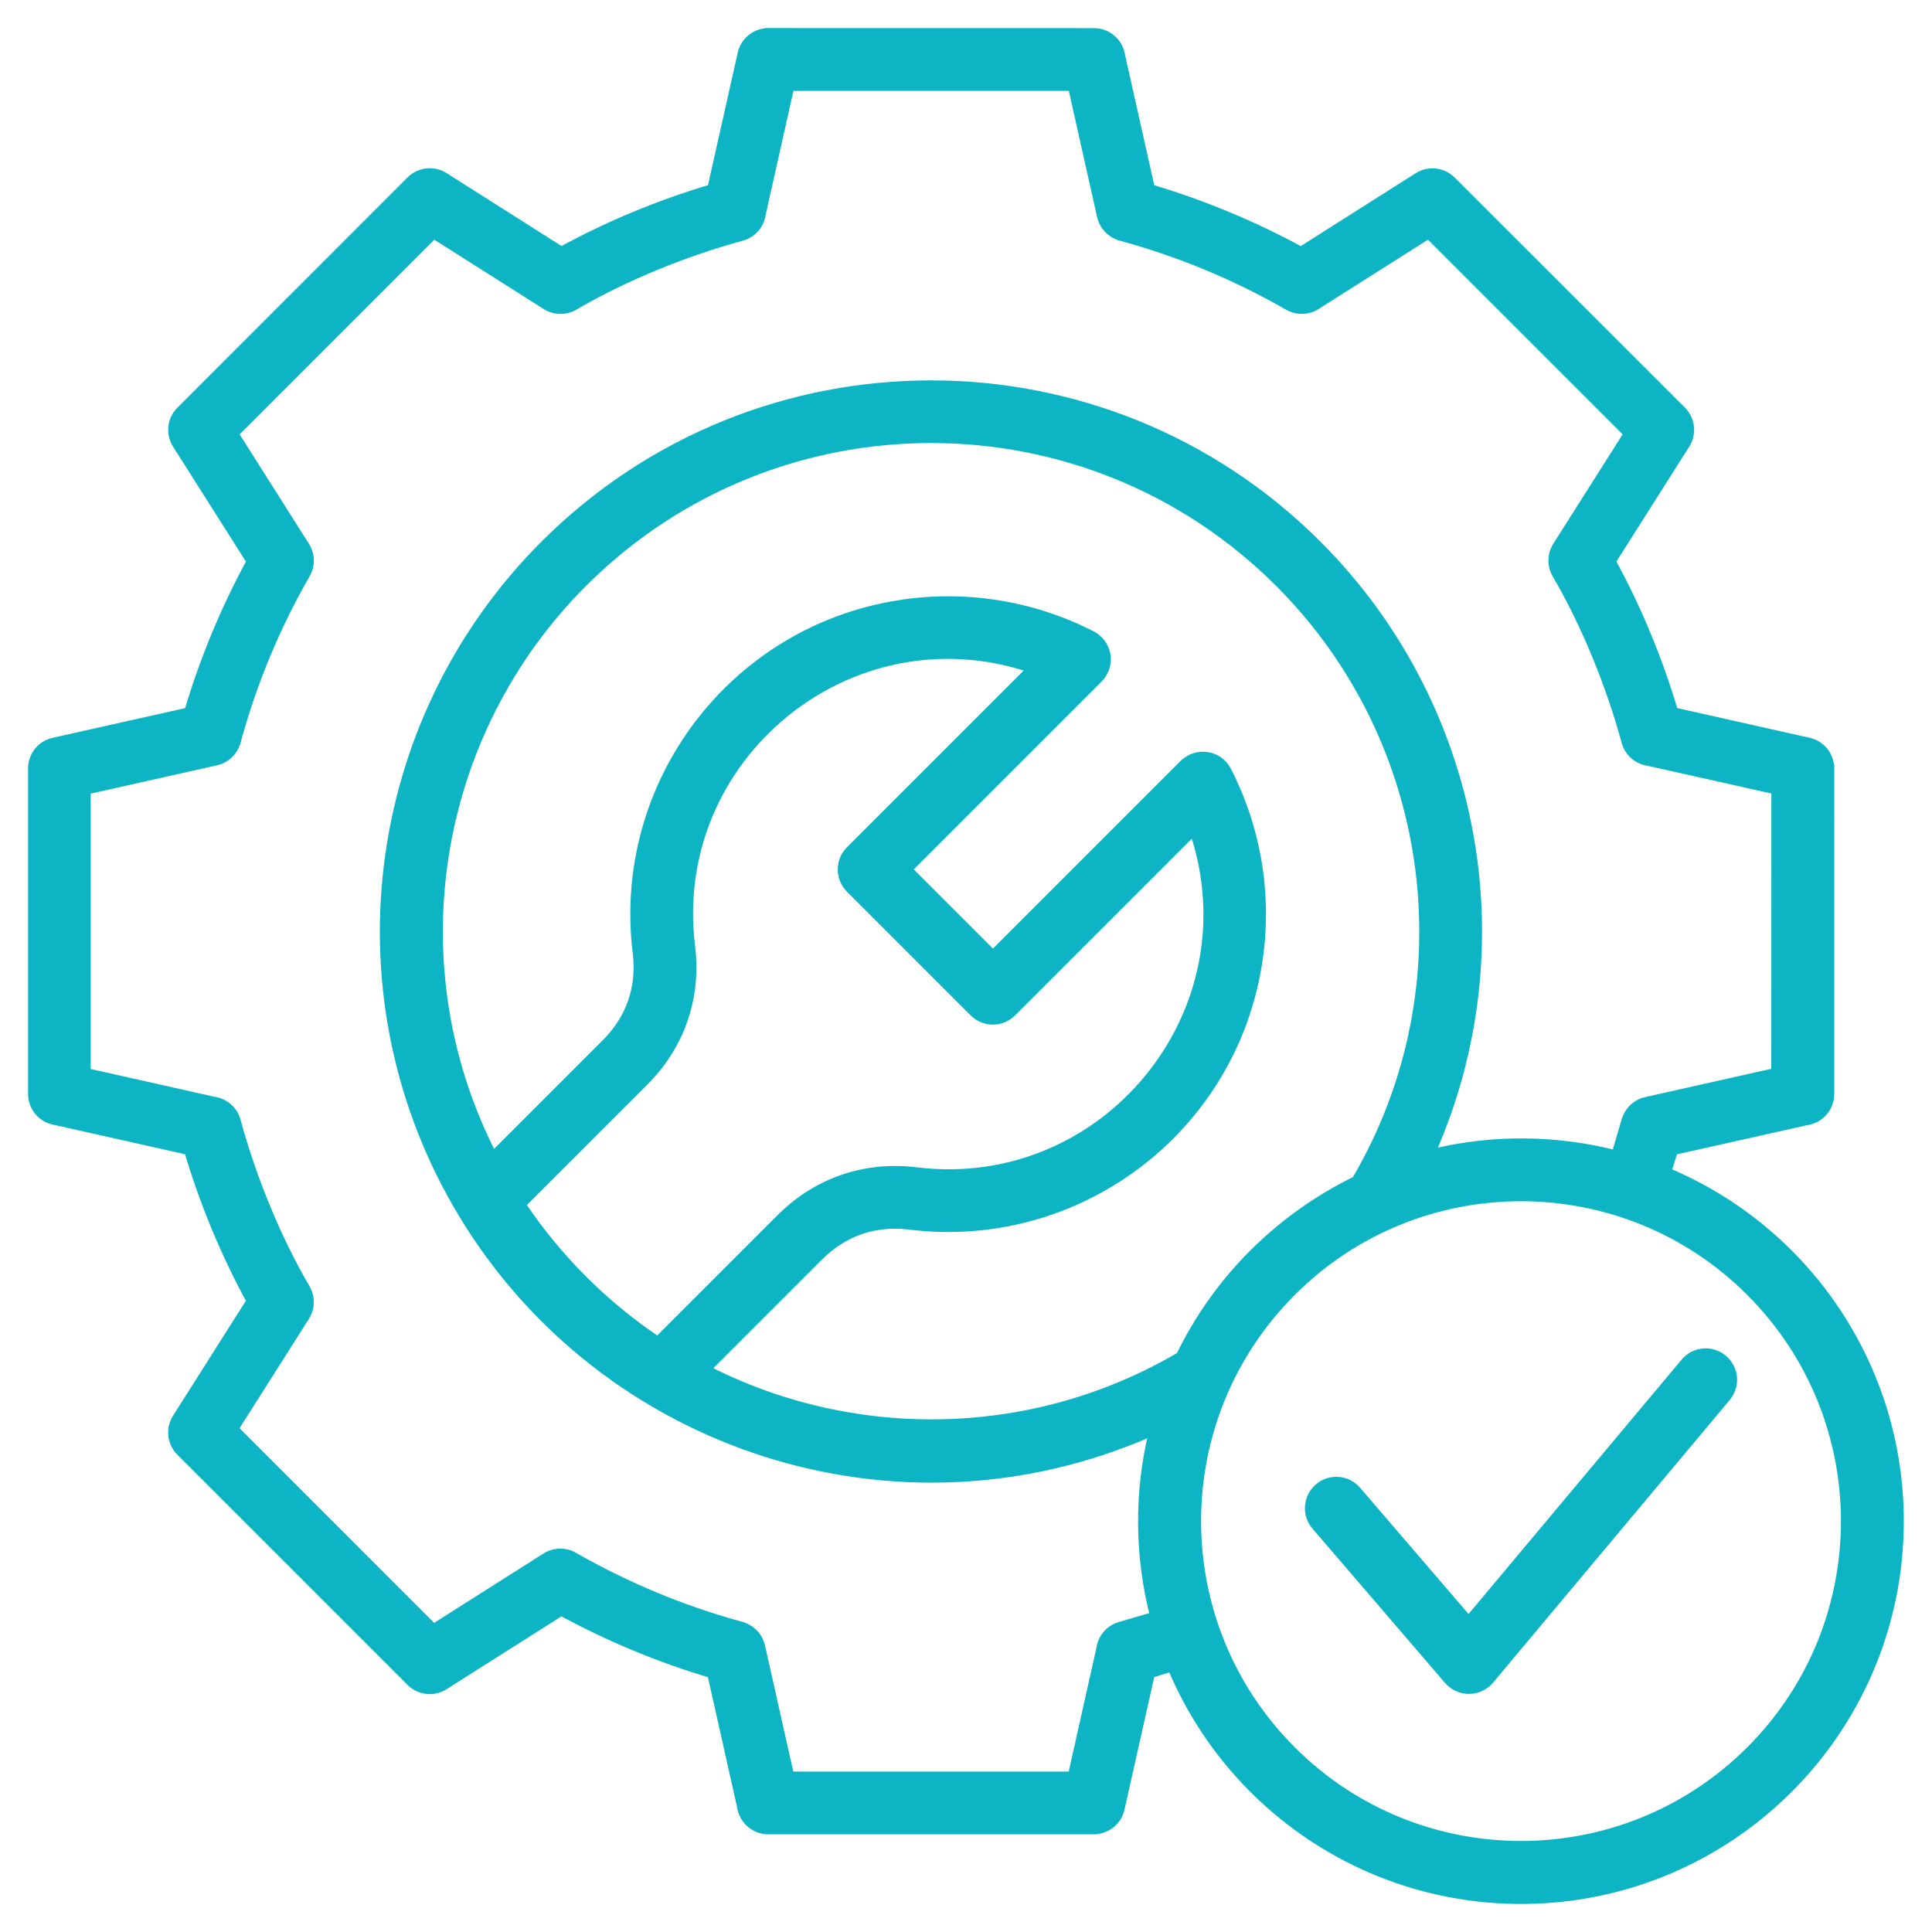 <svg width="62" height="62" viewBox="0 0 62 62" fill="none" xmlns="http://www.w3.org/2000/svg"><path fill-rule="evenodd" clip-rule="evenodd" d="M42.195 48.99C41.868 48.609 41.913 48.038 42.294 47.711C42.674 47.385 43.246 47.429 43.572 47.81L47.128 51.95L54.042 43.696C54.363 43.312 54.935 43.26 55.32 43.582C55.704 43.903 55.756 44.475 55.434 44.86L47.835 53.936C47.477 54.363 46.816 54.368 46.45 53.943L42.195 48.99ZM37.58 53.547C39.455 57.991 43.829 61 48.812 61C55.54 61 60.995 55.545 60.995 48.816C60.995 43.834 57.986 39.46 53.542 37.585L53.738 36.959L57.974 36.01C58.419 35.951 58.763 35.57 58.763 35.107L58.765 24.66H58.763C58.763 24.244 58.476 23.868 58.053 23.774L53.745 22.808C53.253 21.151 52.581 19.529 51.757 18.015L54.104 14.313C54.351 13.96 54.316 13.468 54 13.151L46.611 5.768C46.317 5.473 45.849 5.411 45.483 5.644L41.747 8.013C40.231 7.189 38.614 6.517 36.957 6.025L36.008 1.791C35.948 1.346 35.568 1.002 35.105 1.002L24.657 1V1.002C24.242 1.002 23.866 1.289 23.772 1.712L22.805 6.022C21.149 6.514 19.529 7.187 18.015 8.01L14.311 5.661C13.958 5.414 13.466 5.449 13.149 5.765L5.763 13.154C5.468 13.448 5.407 13.916 5.639 14.281L8.008 18.018C7.185 19.534 6.512 21.151 6.02 22.81L1.725 23.772C1.312 23.856 1 24.222 1 24.66V35.09C0.993 35.513 1.282 35.897 1.71 35.99L6.017 36.955C6.51 38.614 7.182 40.231 8.006 41.747L5.659 45.452C5.412 45.805 5.446 46.297 5.763 46.614L13.149 54C13.443 54.294 13.911 54.356 14.277 54.124L18.013 51.755C19.529 52.578 21.146 53.251 22.803 53.743L23.752 57.976C23.812 58.421 24.193 58.765 24.655 58.765H35.103V58.763C35.518 58.763 35.894 58.476 35.988 58.053L36.955 53.743L37.58 53.547ZM51.826 37.007L52.135 35.953H52.138C52.224 35.639 52.477 35.382 52.815 35.305L56.943 34.38L56.945 25.384L52.895 24.477C52.543 24.43 52.237 24.178 52.138 23.814C51.648 22.011 50.857 20.058 49.92 18.456C49.749 18.171 49.742 17.8 49.932 17.501L52.2 13.925L45.84 7.565L42.271 9.825C41.994 10.006 41.628 10.028 41.324 9.853C39.628 8.883 37.85 8.141 35.953 7.625V7.622C35.639 7.536 35.382 7.283 35.305 6.945L34.38 2.817H25.382L24.474 6.87C24.427 7.222 24.175 7.528 23.812 7.627C22.009 8.117 20.058 8.908 18.456 9.845C18.171 10.016 17.8 10.023 17.501 9.833L13.923 7.565L7.563 13.925L9.823 17.494C10.004 17.771 10.026 18.137 9.85 18.441C8.878 20.137 8.139 21.915 7.622 23.814H7.62C7.533 24.128 7.281 24.385 6.942 24.462L2.81 25.389V34.385L6.865 35.295C7.217 35.342 7.523 35.595 7.622 35.958C8.112 37.761 8.903 39.714 9.84 41.317C10.011 41.601 10.018 41.972 9.828 42.271L7.56 45.847L13.918 52.207L17.486 49.944C17.763 49.764 18.129 49.742 18.433 49.917C20.13 50.886 21.91 51.628 23.804 52.145V52.148C24.118 52.234 24.375 52.486 24.452 52.825L25.377 56.952H34.376L35.283 52.902C35.33 52.551 35.582 52.244 35.946 52.145L36.999 51.836C36.512 49.927 36.497 47.904 36.955 45.988C28.817 49.574 19.368 46.482 14.833 39C10.629 32.061 11.732 23.169 17.442 17.457C24.309 10.59 35.442 10.59 42.308 17.457C47.417 22.566 48.901 30.318 45.973 36.97C47.897 36.507 49.917 36.522 51.826 37.007ZM43.488 37.852C47.108 31.683 46.099 23.809 41.027 18.735C34.87 12.578 24.89 12.578 18.732 18.735C13.925 23.542 12.716 30.938 15.829 37.039L19.41 33.458C20.201 32.667 20.54 31.683 20.404 30.572C19.741 25.179 23.465 20.201 28.861 19.358C30.93 19.034 33.082 19.356 34.991 20.32C35.631 20.617 35.708 21.373 35.28 21.801L29.182 27.899L31.865 30.582L37.961 24.487L37.963 24.489C38.394 24.059 39.128 24.163 39.41 24.714C40.399 26.638 40.733 28.814 40.404 30.904C39.558 36.302 34.583 40.023 29.19 39.36C28.079 39.224 27.095 39.563 26.304 40.354L22.723 43.935C26.215 45.715 30.32 46.138 34.143 45.068C35.456 44.699 36.697 44.167 37.847 43.492C38.443 42.266 39.239 41.153 40.194 40.201C41.151 39.247 42.261 38.451 43.488 37.852ZM16.779 38.658L20.694 34.744C21.876 33.562 22.41 32.014 22.205 30.355C21.465 24.333 27.259 19.556 33.038 21.473L27.252 27.259C26.895 27.615 26.895 28.189 27.252 28.545L31.22 32.514C31.576 32.87 32.15 32.87 32.506 32.514L38.292 26.727C40.206 32.506 35.431 38.3 29.41 37.56C27.749 37.358 26.203 37.889 25.019 39.071L21.104 42.986C19.398 41.836 17.927 40.367 16.779 38.658ZM56.142 41.485C52.094 37.437 45.528 37.437 41.48 41.485C37.432 45.533 37.432 52.096 41.48 56.143C45.529 60.191 52.094 60.191 56.142 56.143C60.19 52.098 60.19 45.535 56.142 41.485Z" fill="#0CB4C4" stroke="#0CB4C4" stroke-width="0.2"></path></svg>